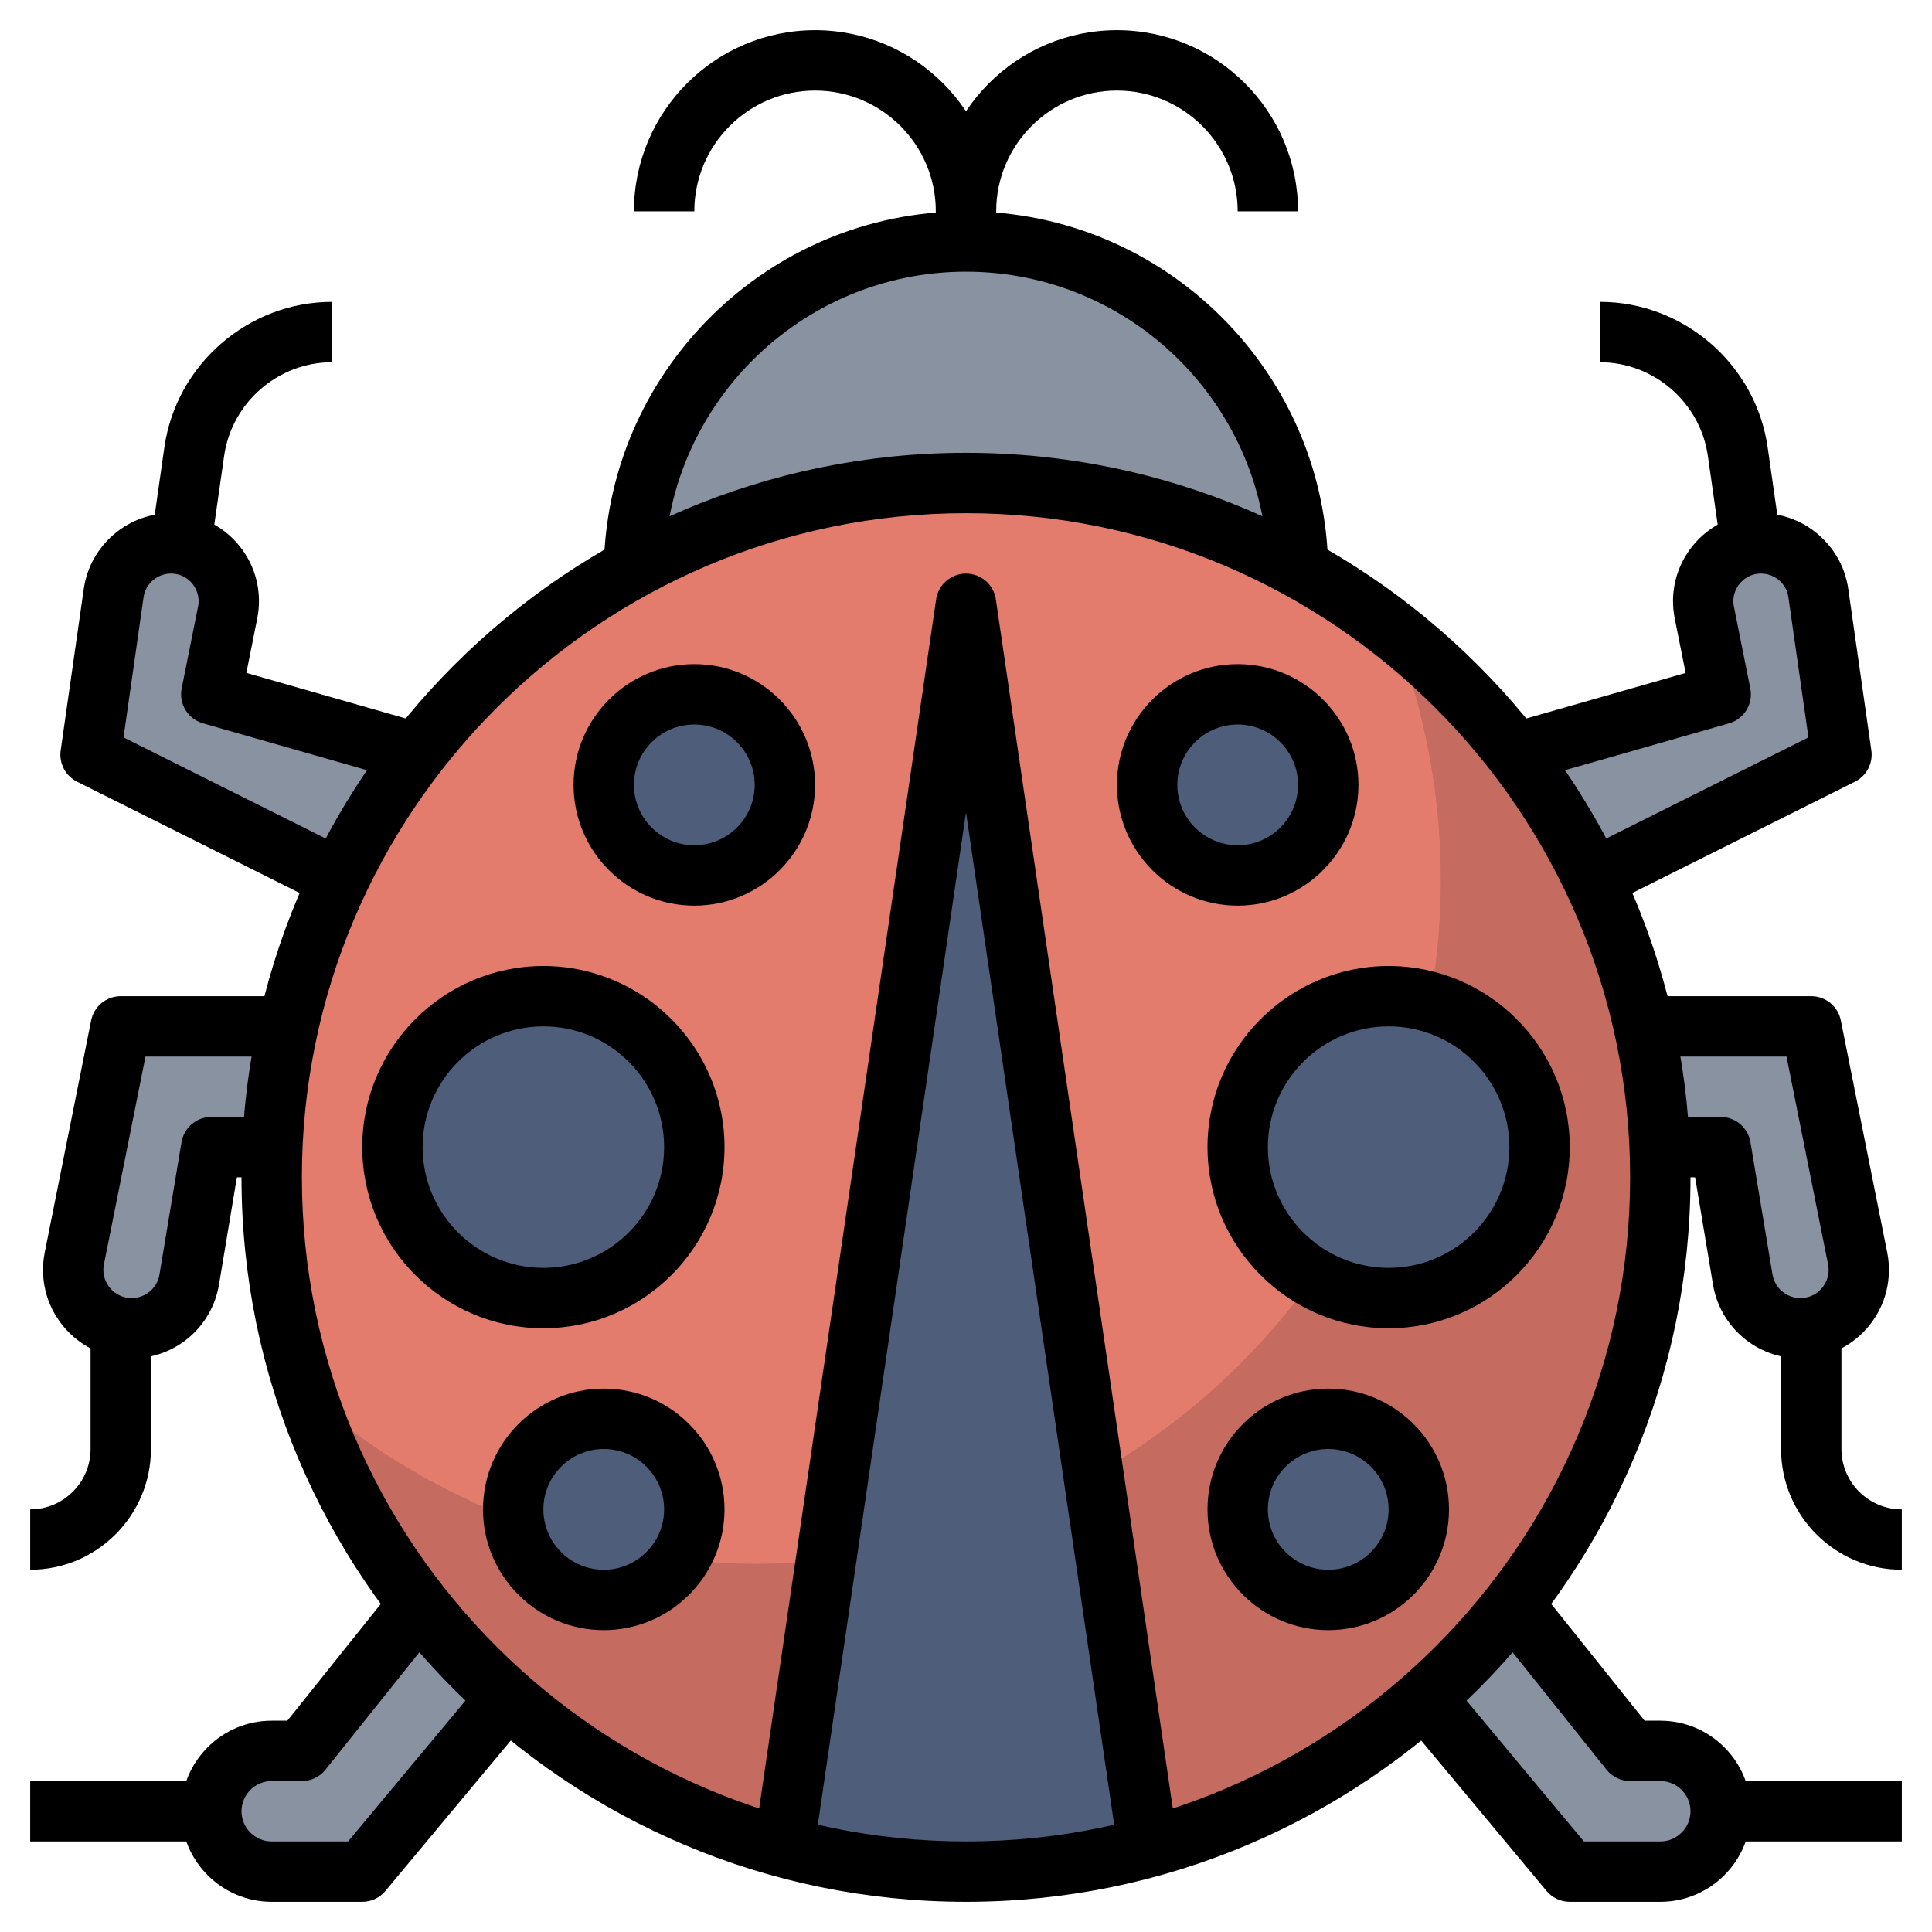 <svg id="Layer_3" enable-background="new 0 0 64 64" height="512" viewBox="0 0 64 64" width="512" xmlns="http://www.w3.org/2000/svg"><g><g><path d="m21 19c0-6.075 4.925-11 11-11s11 4.925 11 11" fill="#8892a0"/></g><g><path d="m11 29-8-4 .765-5.355c.135-.944.943-1.645 1.897-1.645 1.209 0 2.117 1.106 1.879 2.292l-.541 2.708 7 2" fill="#8892a0"/></g><g><path d="m53 29 8-4-.765-5.355c-.135-.944-.943-1.645-1.897-1.645-1.209 0-2.117 1.106-1.879 2.292l.541 2.708-7 2" fill="#8892a0"/></g><g><path d="m9 34h-5l-1.537 7.685c-.24 1.198.676 2.315 1.898 2.315.946 0 1.753-.684 1.909-1.617l.73-4.383h2" fill="#8892a0"/></g><g><path d="m14 53-4 5h-1c-1.105 0-2 .895-2 2 0 1.105.895 2 2 2h3l5-6" fill="#8892a0"/></g><g><path d="m55 34h5l1.537 7.685c.24 1.198-.676 2.315-1.898 2.315-.946 0-1.753-.684-1.909-1.617l-.73-4.383h-2" fill="#8892a0"/></g><g><path d="m50 53 4 5h1c1.105 0 2 .895 2 2 0 1.105-.895 2-2 2h-3l-5-6" fill="#8892a0"/></g><g><circle cx="32" cy="39" fill="#c66b60" r="23"/></g><g><path d="m9 39c0 2.509.407 4.921 1.15 7.182 3.986 3.497 9.207 5.621 14.926 5.621 12.51 0 22.651-10.141 22.651-22.651 0-2.918-.558-5.703-1.562-8.265-3.905-3.059-8.82-4.887-14.165-4.887-12.703 0-23 10.297-23 23z" fill="#e47c6e"/></g><g><path d="m32 62c2.087 0 4.107-.283 6.029-.804l-6.029-41.196-6.029 41.196c1.922.521 3.942.804 6.029.804z" fill="#4d5d7a"/></g><g><circle cx="23" cy="26" fill="#4d5d7a" r="3"/></g><g><circle cx="20" cy="50" fill="#4d5d7a" r="3"/></g><g><circle cx="18" cy="38" fill="#4d5d7a" r="5"/></g><g><circle cx="41" cy="26" fill="#4d5d7a" r="3"/></g><g><circle cx="44" cy="50" fill="#4d5d7a" r="3"/></g><g><circle cx="46" cy="38" fill="#4d5d7a" r="5"/></g><g><path d="m32 63c-13.233 0-24-10.767-24-24s10.767-24 24-24 24 10.767 24 24-10.767 24-24 24zm0-46c-12.131 0-22 9.869-22 22s9.869 22 22 22 22-9.869 22-22-9.869-22-22-22z"/></g><g><path d="m44 19h-2c0-5.514-4.486-10-10-10s-10 4.486-10 10h-2c0-6.617 5.383-12 12-12s12 5.383 12 12z"/></g><g><path d="m33 8h-2v-1c0-2.206-1.794-4-4-4s-4 1.794-4 4h-2c0-3.309 2.691-6 6-6s6 2.691 6 6z"/></g><g><path d="m33 8h-2v-1c0-3.309 2.691-6 6-6s6 2.691 6 6h-2c0-2.206-1.794-4-4-4s-4 1.794-4 4z"/></g><g><path d="m37.011 61.145-5.011-34.239-5.011 34.239-1.979-.29 6-41c.072-.491.494-.855.99-.855s.918.364.989.855l6 41z"/></g><g><path d="m10.553 29.895-8-4c-.385-.192-.604-.61-.543-1.036l.765-5.354c.204-1.428 1.445-2.505 2.887-2.505.877 0 1.699.389 2.255 1.066.557.678.777 1.561.605 2.421l-.361 1.804 6.113 1.747-.549 1.923-7-2c-.501-.143-.809-.647-.706-1.158l.542-2.708c.073-.37-.088-.636-.19-.761-.102-.124-.332-.334-.709-.334-.453 0-.844.338-.907.787l-.663 4.641 7.355 3.678z"/></g><g><path d="m6.99 18.142-1.98-.283.435-3.04c.392-2.747 2.78-4.819 5.555-4.819v2c-1.786 0-3.323 1.333-3.575 3.101z"/></g><g><path d="m53.447 29.895-.895-1.789 7.355-3.678-.663-4.641c-.062-.449-.453-.787-.906-.787-.377 0-.606.21-.709.335s-.264.391-.19.762l.542 2.707c.103.511-.205 1.015-.706 1.158l-7 2-.549-1.923 6.113-1.747-.361-1.803c-.172-.861.049-1.744.605-2.422s1.378-1.067 2.255-1.067c1.442 0 2.684 1.077 2.888 2.504l.765 5.354c.061.426-.158.844-.543 1.036z"/></g><g><path d="m57.01 18.142-.435-3.04c-.252-1.769-1.789-3.102-3.575-3.102v-2c2.775 0 5.163 2.072 5.556 4.819l.435 3.04z"/></g><g><path d="m4.36 45c-.883 0-1.71-.392-2.27-1.074s-.781-1.571-.608-2.437l1.537-7.686c.094-.467.504-.803.981-.803h5v2h-4.181l-1.376 6.881c-.075.377.089.648.194.776.105.129.339.343.723.343.459 0 .848-.329.923-.781l.73-4.383c.081-.482.498-.836.987-.836h2v2h-1.153l-.591 3.547c-.236 1.421-1.454 2.453-2.896 2.453z"/></g><g><path d="m1 52v-2c1.103 0 2-.897 2-2v-4h2v4c0 2.206-1.794 4-4 4z"/></g><g><path d="m12 63h-3c-1.654 0-3-1.346-3-3s1.346-3 3-3h.52l3.699-4.625 1.562 1.249-4 5c-.19.238-.477.376-.781.376h-1c-.552 0-1 .449-1 1s.448 1 1 1h2.531l4.7-5.64 1.537 1.28-5 6c-.19.228-.471.36-.768.36z"/></g><g><path d="m1 59h6v2h-6z"/></g><g><path d="m59.64 45c-1.441 0-2.659-1.032-2.896-2.453l-.591-3.547h-1.153v-2h2c.489 0 .906.354.986.835l.73 4.383c.076.453.465.782.924.782.385 0 .618-.214.723-.342s.27-.399.194-.777l-1.376-6.881h-4.181v-2h5c.477 0 .887.336.98.804l1.537 7.685c.173.866-.049 1.754-.608 2.437s-1.387 1.074-2.269 1.074z"/></g><g><path d="m63 52c-2.206 0-4-1.794-4-4v-4h2v4c0 1.103.897 2 2 2z"/></g><g><path d="m55 63h-3c-.297 0-.578-.132-.769-.36l-5-6 1.537-1.28 4.7 5.64h2.532c.552 0 1-.449 1-1s-.448-1-1-1h-1c-.304 0-.591-.138-.781-.375l-4-5 1.562-1.249 3.699 4.624h.52c1.654 0 3 1.346 3 3s-1.346 3-3 3z"/></g><g><path d="m57 59h6v2h-6z"/></g><g><path d="m23 30c-2.206 0-4-1.794-4-4s1.794-4 4-4 4 1.794 4 4-1.794 4-4 4zm0-6c-1.103 0-2 .897-2 2s.897 2 2 2 2-.897 2-2-.897-2-2-2z"/></g><g><path d="m20 54c-2.206 0-4-1.794-4-4s1.794-4 4-4 4 1.794 4 4-1.794 4-4 4zm0-6c-1.103 0-2 .897-2 2s.897 2 2 2 2-.897 2-2-.897-2-2-2z"/></g><g><path d="m18 44c-3.309 0-6-2.691-6-6s2.691-6 6-6 6 2.691 6 6-2.691 6-6 6zm0-10c-2.206 0-4 1.794-4 4s1.794 4 4 4 4-1.794 4-4-1.794-4-4-4z"/></g><g><path d="m41 30c-2.206 0-4-1.794-4-4s1.794-4 4-4 4 1.794 4 4-1.794 4-4 4zm0-6c-1.103 0-2 .897-2 2s.897 2 2 2 2-.897 2-2-.897-2-2-2z"/></g><g><path d="m44 54c-2.206 0-4-1.794-4-4s1.794-4 4-4 4 1.794 4 4-1.794 4-4 4zm0-6c-1.103 0-2 .897-2 2s.897 2 2 2 2-.897 2-2-.897-2-2-2z"/></g><g><path d="m46 44c-3.309 0-6-2.691-6-6s2.691-6 6-6 6 2.691 6 6-2.691 6-6 6zm0-10c-2.206 0-4 1.794-4 4s1.794 4 4 4 4-1.794 4-4-1.794-4-4-4z"/></g></g></svg>